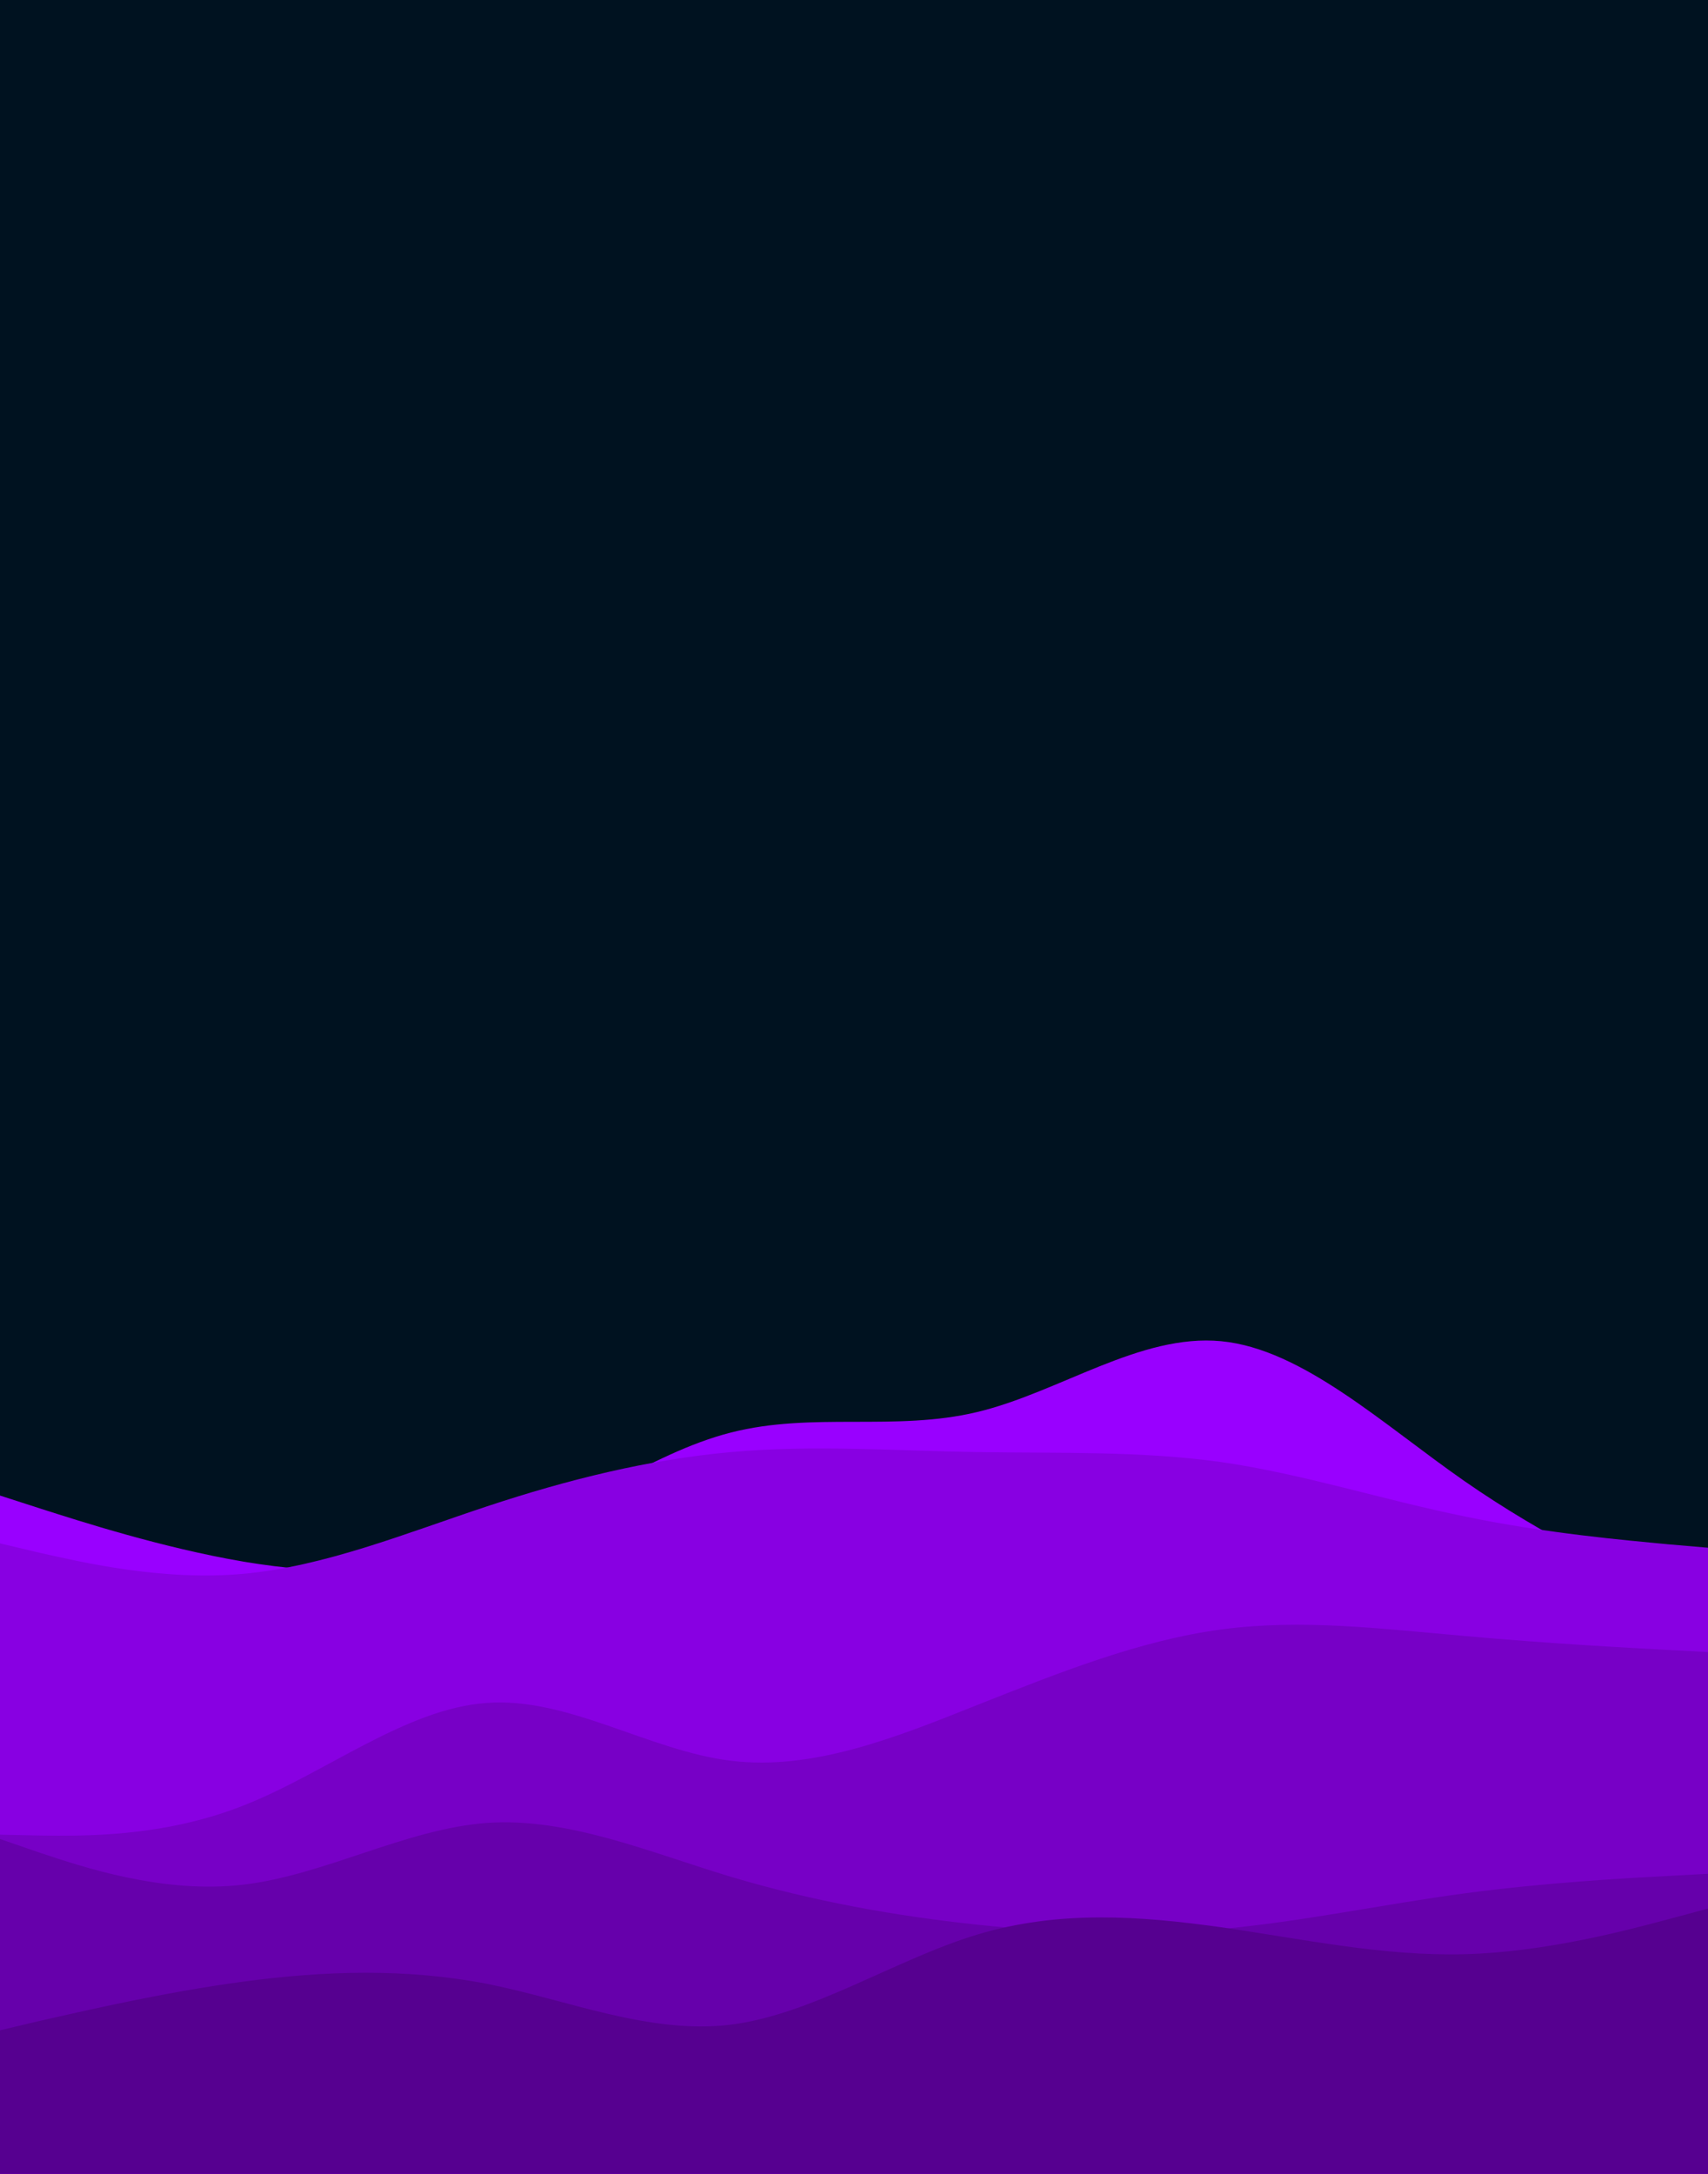 <svg id="visual" viewBox="0 0 393 500" width="393" height="500" xmlns="http://www.w3.org/2000/svg" xmlns:xlink="http://www.w3.org/1999/xlink" version="1.1"><rect x="0" y="0" width="393" height="500" fill="#001220"></rect><path d="M0 344L9.3 347C18.7 350 37.3 356 56 359.2C74.7 362.3 93.3 362.7 112 355.7C130.7 348.7 149.3 334.3 168.2 329.5C187 324.7 206 329.3 224.8 324.8C243.7 320.3 262.3 306.7 281 308.5C299.7 310.3 318.3 327.7 337 340.7C355.7 353.7 374.3 362.3 383.7 366.7L393 371L393 501L383.7 501C374.3 501 355.7 501 337 501C318.3 501 299.7 501 281 501C262.3 501 243.7 501 224.8 501C206 501 187 501 168.2 501C149.3 501 130.7 501 112 501C93.3 501 74.7 501 56 501C37.3 501 18.7 501 9.3 501L0 501Z" fill="#9900ff"></path><path d="M0 355L9.3 357.2C18.7 359.3 37.3 363.7 56 362C74.7 360.3 93.3 352.7 112 346.5C130.7 340.3 149.3 335.7 168.2 334C187 332.3 206 333.7 224.8 334C243.7 334.3 262.3 333.7 281 336.3C299.7 339 318.3 345 337 348.8C355.7 352.7 374.3 354.3 383.7 355.2L393 356L393 501L383.7 501C374.3 501 355.7 501 337 501C318.3 501 299.7 501 281 501C262.3 501 243.7 501 224.8 501C206 501 187 501 168.2 501C149.3 501 130.7 501 112 501C93.3 501 74.7 501 56 501C37.3 501 18.7 501 9.3 501L0 501Z" fill="#8800e2"></path><path d="M0 422L9.3 422.2C18.7 422.3 37.3 422.7 56 415.3C74.7 408 93.3 393 112 391.7C130.7 390.3 149.3 402.7 168.2 405C187 407.3 206 399.7 224.8 392.2C243.7 384.7 262.3 377.3 281 374.8C299.7 372.3 318.3 374.7 337 376.3C355.7 378 374.3 379 383.7 379.5L393 380L393 501L383.7 501C374.3 501 355.7 501 337 501C318.3 501 299.7 501 281 501C262.3 501 243.7 501 224.8 501C206 501 187 501 168.2 501C149.3 501 130.7 501 112 501C93.3 501 74.7 501 56 501C37.3 501 18.7 501 9.3 501L0 501Z" fill="#7700c6"></path><path d="M0 423L9.3 426.2C18.7 429.3 37.3 435.7 56 433.5C74.7 431.3 93.3 420.7 112 419.3C130.7 418 149.3 426 168.2 431.7C187 437.3 206 440.7 224.8 442.7C243.7 444.7 262.3 445.3 281 443.7C299.7 442 318.3 438 337 435.5C355.7 433 374.3 432 383.7 431.5L393 431L393 501L383.7 501C374.3 501 355.7 501 337 501C318.3 501 299.7 501 281 501C262.3 501 243.7 501 224.8 501C206 501 187 501 168.2 501C149.3 501 130.7 501 112 501C93.3 501 74.7 501 56 501C37.3 501 18.7 501 9.3 501L0 501Z" fill="#6600ab"></path><path d="M0 467L9.3 464.8C18.7 462.7 37.3 458.3 56 455.8C74.7 453.3 93.3 452.7 112 456.3C130.7 460 149.3 468 168.2 465.7C187 463.3 206 450.7 224.8 445C243.7 439.3 262.3 440.7 281 443.3C299.7 446 318.3 450 337 449.5C355.7 449 374.3 444 383.7 441.5L393 439L393 501L383.7 501C374.3 501 355.7 501 337 501C318.3 501 299.7 501 281 501C262.3 501 243.7 501 224.8 501C206 501 187 501 168.2 501C149.3 501 130.7 501 112 501C93.3 501 74.7 501 56 501C37.3 501 18.7 501 9.3 501L0 501Z" fill="#560090"></path></svg>